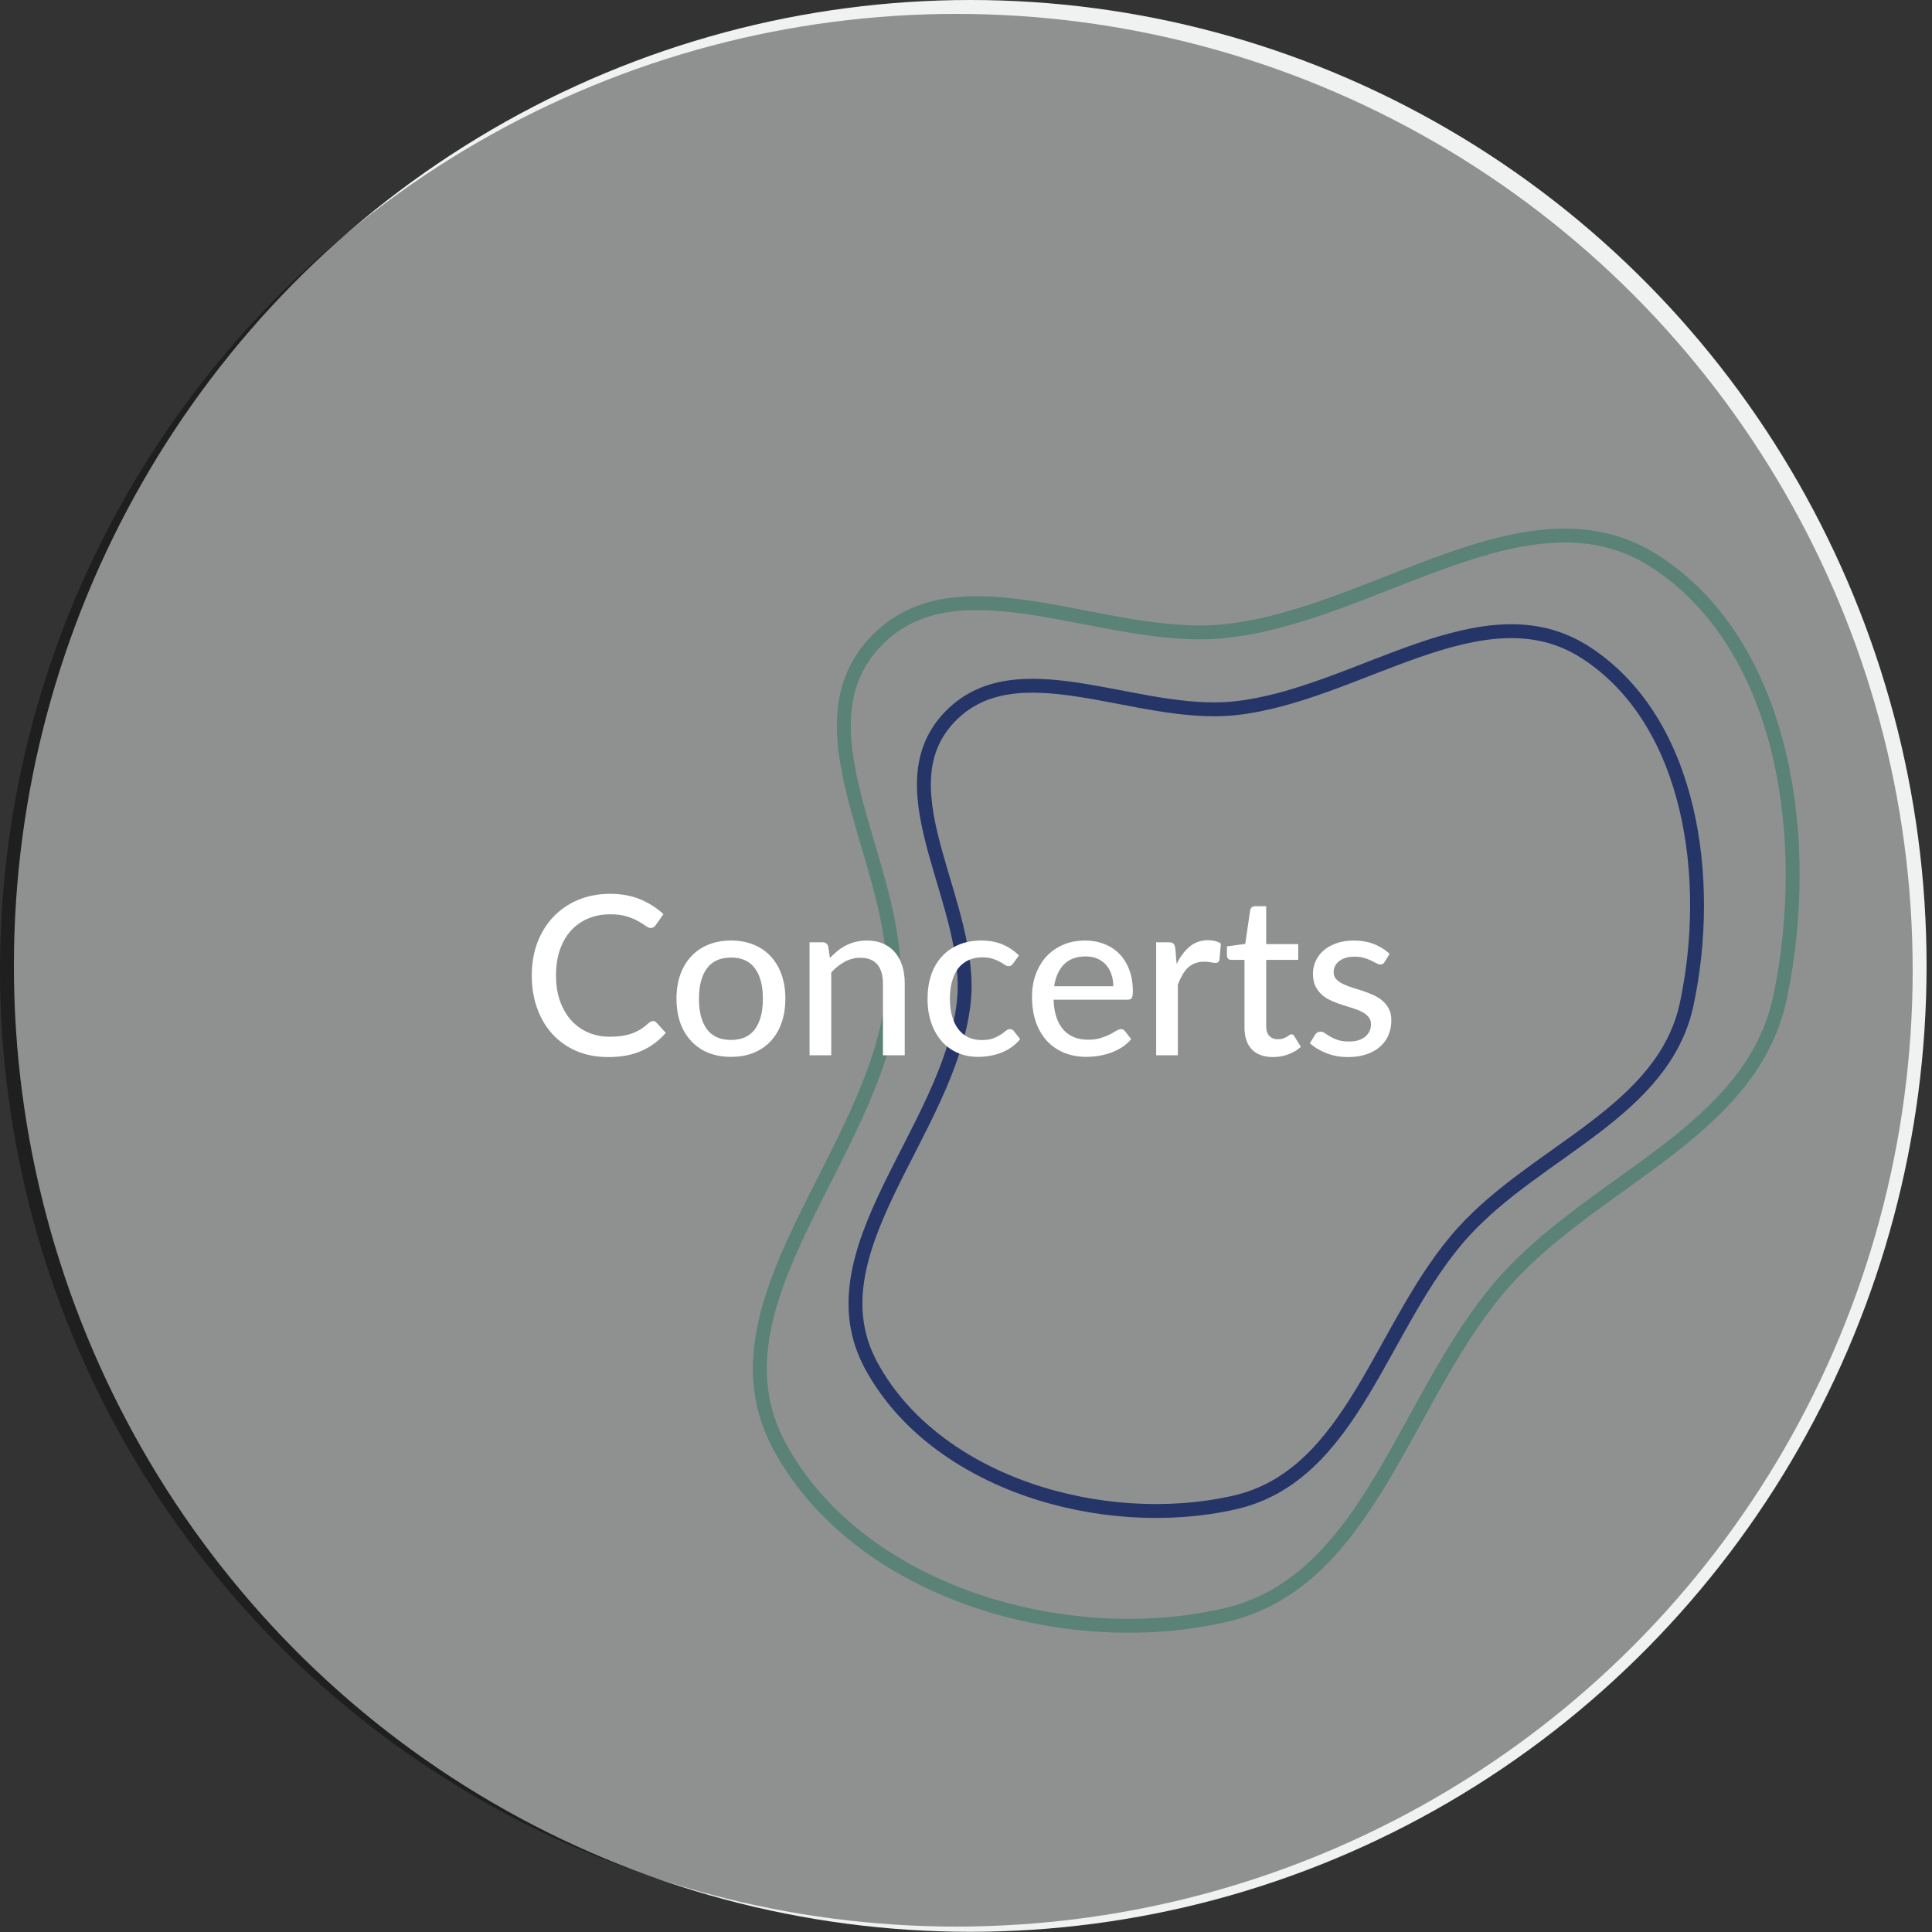 <svg width="139" height="139" viewBox="0 0 139 139" fill="none" xmlns="http://www.w3.org/2000/svg">
<rect x="0" y="0" width="139" height="139" fill="#333333" stroke="none"/>
<ellipse cx="69.805" cy="69.493" rx="68.805" ry="69.493" fill="#EFF2F1"/>
<path fill-rule="evenodd" clip-rule="evenodd" d="M88.794 50.963C81.697 51.694 73.028 46.448 68.216 51.701C63.401 56.958 70.169 65.146 69.328 72.216C68.229 81.46 58.239 90.061 62.68 98.249C67.282 106.734 79.357 110.231 88.794 108.104C97.428 106.157 99.337 95.191 105.276 88.646C110.628 82.747 119.706 79.998 121.357 72.216C123.246 63.314 121.753 51.954 114.118 46.971C106.685 42.12 97.631 50.052 88.794 50.963Z" stroke="#4059AD"/>
<path fill-rule="evenodd" clip-rule="evenodd" d="M88.106 45.41C79.396 46.317 68.756 39.816 62.851 46.325C56.942 52.839 65.248 62.985 64.216 71.745C62.867 83.2 50.606 93.858 56.057 104.004C61.705 114.518 76.524 118.851 88.106 116.215C98.703 113.803 101.046 100.214 108.333 92.105C114.903 84.795 126.044 81.389 128.07 71.745C130.388 60.715 128.556 46.639 119.185 40.463C110.063 34.452 98.952 44.282 88.106 45.41Z" stroke="#97D8C4"/>
<circle cx="68.805" cy="69.805" r="68.805" fill="black" fill-opacity="0.4"/>
<path d="M46.979 73.46C47.075 73.46 47.157 73.498 47.227 73.572L47.899 74.308C47.429 74.863 46.856 75.292 46.179 75.596C45.507 75.9 44.696 76.052 43.747 76.052C42.915 76.052 42.16 75.908 41.483 75.62C40.811 75.332 40.235 74.93 39.755 74.412C39.28 73.895 38.912 73.276 38.651 72.556C38.389 71.836 38.259 71.044 38.259 70.18C38.259 69.316 38.395 68.524 38.667 67.804C38.944 67.084 39.331 66.466 39.827 65.948C40.323 65.431 40.915 65.028 41.603 64.74C42.296 64.452 43.061 64.308 43.899 64.308C44.715 64.308 45.44 64.442 46.075 64.708C46.709 64.975 47.261 65.33 47.731 65.772L47.171 66.564C47.133 66.623 47.085 66.671 47.027 66.708C46.973 66.746 46.901 66.764 46.811 66.764C46.709 66.764 46.589 66.714 46.451 66.612C46.317 66.511 46.139 66.399 45.915 66.276C45.696 66.148 45.424 66.034 45.099 65.932C44.773 65.831 44.368 65.78 43.883 65.78C43.312 65.78 42.789 65.882 42.315 66.084C41.84 66.282 41.429 66.57 41.083 66.948C40.741 67.322 40.475 67.783 40.283 68.332C40.096 68.876 40.003 69.492 40.003 70.18C40.003 70.879 40.101 71.5 40.299 72.044C40.496 72.588 40.768 73.05 41.115 73.428C41.461 73.807 41.869 74.095 42.339 74.292C42.808 74.49 43.315 74.588 43.859 74.588C44.189 74.588 44.485 74.57 44.747 74.532C45.013 74.49 45.256 74.428 45.475 74.348C45.699 74.268 45.909 74.167 46.107 74.044C46.304 73.916 46.499 73.764 46.691 73.588C46.733 73.551 46.779 73.522 46.827 73.5C46.875 73.474 46.925 73.46 46.979 73.46ZM52.599 67.668C53.196 67.668 53.735 67.767 54.215 67.964C54.7 68.156 55.111 68.436 55.447 68.804C55.788 69.167 56.049 69.607 56.231 70.124C56.412 70.636 56.503 71.212 56.503 71.852C56.503 72.492 56.412 73.071 56.231 73.588C56.049 74.106 55.788 74.546 55.447 74.908C55.111 75.271 54.7 75.551 54.215 75.748C53.735 75.94 53.196 76.036 52.599 76.036C51.996 76.036 51.452 75.94 50.967 75.748C50.487 75.551 50.076 75.271 49.735 74.908C49.393 74.546 49.129 74.106 48.943 73.588C48.761 73.071 48.671 72.492 48.671 71.852C48.671 71.212 48.761 70.636 48.943 70.124C49.129 69.607 49.393 69.167 49.735 68.804C50.076 68.436 50.487 68.156 50.967 67.964C51.452 67.767 51.996 67.668 52.599 67.668ZM52.599 74.82C53.367 74.82 53.94 74.562 54.319 74.044C54.697 73.527 54.887 72.799 54.887 71.86C54.887 70.922 54.697 70.194 54.319 69.676C53.94 69.154 53.367 68.892 52.599 68.892C51.82 68.892 51.239 69.154 50.855 69.676C50.476 70.194 50.287 70.922 50.287 71.86C50.287 72.799 50.476 73.527 50.855 74.044C51.239 74.562 51.82 74.82 52.599 74.82ZM59.708 68.924C59.884 68.738 60.068 68.567 60.26 68.412C60.452 68.258 60.655 68.127 60.868 68.02C61.087 67.908 61.319 67.823 61.564 67.764C61.815 67.7 62.081 67.668 62.364 67.668C62.812 67.668 63.204 67.743 63.54 67.892C63.881 68.042 64.167 68.252 64.396 68.524C64.625 68.791 64.799 69.114 64.916 69.492C65.033 69.871 65.092 70.29 65.092 70.748V75.924H63.524V70.748C63.524 70.167 63.391 69.716 63.124 69.396C62.857 69.071 62.449 68.908 61.9 68.908C61.5 68.908 61.124 69.004 60.772 69.196C60.425 69.383 60.103 69.639 59.804 69.964V75.924H58.244V67.796H59.18C59.399 67.796 59.535 67.9 59.588 68.108L59.708 68.924ZM72.893 69.316C72.845 69.375 72.797 69.423 72.749 69.46C72.706 69.492 72.642 69.508 72.557 69.508C72.472 69.508 72.381 69.476 72.285 69.412C72.194 69.343 72.077 69.271 71.933 69.196C71.794 69.116 71.624 69.044 71.421 68.98C71.224 68.911 70.978 68.876 70.685 68.876C70.301 68.876 69.962 68.946 69.669 69.084C69.376 69.223 69.13 69.42 68.933 69.676C68.741 69.932 68.594 70.244 68.493 70.612C68.392 70.98 68.341 71.394 68.341 71.852C68.341 72.327 68.394 72.751 68.501 73.124C68.608 73.492 68.76 73.804 68.957 74.06C69.154 74.311 69.394 74.503 69.677 74.636C69.96 74.764 70.274 74.828 70.621 74.828C70.957 74.828 71.234 74.788 71.453 74.708C71.672 74.623 71.853 74.532 71.997 74.436C72.141 74.34 72.261 74.252 72.357 74.172C72.453 74.087 72.552 74.044 72.653 74.044C72.781 74.044 72.88 74.092 72.949 74.188L73.397 74.764C73.21 74.994 73 75.188 72.765 75.348C72.536 75.508 72.29 75.639 72.029 75.74C71.768 75.842 71.493 75.916 71.205 75.964C70.922 76.012 70.634 76.036 70.341 76.036C69.834 76.036 69.36 75.943 68.917 75.756C68.48 75.57 68.098 75.298 67.773 74.94C67.453 74.583 67.2 74.146 67.013 73.628C66.826 73.106 66.733 72.514 66.733 71.852C66.733 71.25 66.816 70.692 66.981 70.18C67.152 69.668 67.4 69.228 67.725 68.86C68.056 68.487 68.461 68.196 68.941 67.988C69.421 67.775 69.97 67.668 70.589 67.668C71.17 67.668 71.682 67.762 72.125 67.948C72.568 68.135 72.962 68.399 73.309 68.74L72.893 69.316ZM80.097 70.956C80.097 70.647 80.051 70.362 79.961 70.1C79.875 69.839 79.747 69.612 79.577 69.42C79.406 69.228 79.198 69.079 78.953 68.972C78.707 68.866 78.425 68.812 78.105 68.812C77.449 68.812 76.931 69.002 76.553 69.38C76.179 69.759 75.942 70.284 75.841 70.956H80.097ZM81.385 74.764C81.193 74.988 80.971 75.183 80.721 75.348C80.47 75.508 80.203 75.639 79.921 75.74C79.638 75.842 79.345 75.916 79.041 75.964C78.742 76.012 78.446 76.036 78.153 76.036C77.593 76.036 77.073 75.943 76.593 75.756C76.118 75.564 75.705 75.287 75.353 74.924C75.006 74.556 74.734 74.103 74.537 73.564C74.345 73.02 74.249 72.396 74.249 71.692C74.249 71.127 74.337 70.602 74.513 70.116C74.689 69.626 74.939 69.199 75.265 68.836C75.595 68.474 75.998 68.188 76.473 67.98C76.947 67.772 77.481 67.668 78.073 67.668C78.569 67.668 79.025 67.751 79.441 67.916C79.862 68.076 80.225 68.311 80.529 68.62C80.833 68.93 81.07 69.311 81.241 69.764C81.417 70.218 81.505 70.735 81.505 71.316C81.505 71.556 81.478 71.719 81.425 71.804C81.371 71.884 81.273 71.924 81.129 71.924H75.801C75.817 72.41 75.886 72.834 76.009 73.196C76.131 73.554 76.299 73.852 76.513 74.092C76.731 74.332 76.99 74.511 77.289 74.628C77.587 74.746 77.921 74.804 78.289 74.804C78.635 74.804 78.934 74.764 79.185 74.684C79.441 74.604 79.659 74.519 79.841 74.428C80.027 74.332 80.182 74.244 80.305 74.164C80.433 74.084 80.545 74.044 80.641 74.044C80.769 74.044 80.867 74.092 80.937 74.188L81.385 74.764ZM84.653 69.356C84.915 68.823 85.23 68.404 85.597 68.1C85.966 67.796 86.408 67.644 86.925 67.644C87.102 67.644 87.267 67.666 87.421 67.708C87.582 67.746 87.72 67.804 87.838 67.884L87.734 69.06C87.696 69.204 87.608 69.276 87.469 69.276C87.395 69.276 87.283 69.263 87.133 69.236C86.984 69.204 86.824 69.188 86.653 69.188C86.403 69.188 86.181 69.226 85.99 69.3C85.797 69.37 85.624 69.476 85.469 69.62C85.32 69.759 85.187 69.932 85.07 70.14C84.952 70.343 84.843 70.575 84.742 70.836V75.924H83.181V67.796H84.078C84.248 67.796 84.363 67.828 84.421 67.892C84.486 67.951 84.531 68.058 84.558 68.212L84.653 69.356ZM91.585 76.052C90.929 76.052 90.422 75.868 90.065 75.5C89.713 75.132 89.537 74.607 89.537 73.924V69.06H88.593C88.502 69.06 88.425 69.034 88.361 68.98C88.302 68.922 88.273 68.836 88.273 68.724V68.092L89.593 67.908L89.945 65.484C89.966 65.394 90.006 65.324 90.065 65.276C90.129 65.223 90.209 65.196 90.305 65.196H91.097V67.924H93.401V69.06H91.097V73.82C91.097 74.14 91.174 74.38 91.329 74.54C91.489 74.695 91.692 74.772 91.937 74.772C92.081 74.772 92.204 74.754 92.305 74.716C92.412 74.679 92.502 74.639 92.577 74.596C92.651 74.548 92.716 74.506 92.769 74.468C92.822 74.431 92.87 74.412 92.913 74.412C92.966 74.412 93.006 74.426 93.033 74.452C93.065 74.474 93.097 74.511 93.129 74.564L93.593 75.316C93.337 75.551 93.033 75.732 92.681 75.86C92.329 75.988 91.963 76.052 91.585 76.052ZM99.63 69.196C99.587 69.266 99.542 69.316 99.494 69.348C99.446 69.375 99.384 69.388 99.31 69.388C99.224 69.388 99.128 69.359 99.022 69.3C98.92 69.242 98.795 69.178 98.646 69.108C98.502 69.039 98.331 68.975 98.134 68.916C97.936 68.858 97.702 68.828 97.43 68.828C97.206 68.828 97 68.858 96.814 68.916C96.632 68.97 96.478 69.047 96.35 69.148C96.222 69.244 96.123 69.362 96.054 69.5C95.984 69.634 95.95 69.778 95.95 69.932C95.95 70.135 96.008 70.303 96.126 70.436C96.248 70.57 96.406 70.684 96.598 70.78C96.795 70.876 97.016 70.964 97.262 71.044C97.512 71.119 97.766 71.199 98.022 71.284C98.283 71.37 98.536 71.468 98.782 71.58C99.032 71.687 99.254 71.823 99.446 71.988C99.643 72.148 99.8 72.343 99.918 72.572C100.04 72.802 100.102 73.082 100.102 73.412C100.102 73.791 100.032 74.143 99.894 74.468C99.76 74.788 99.56 75.066 99.294 75.3C99.032 75.535 98.707 75.719 98.318 75.852C97.928 75.986 97.483 76.052 96.982 76.052C96.422 76.052 95.904 75.959 95.43 75.772C94.955 75.586 94.558 75.348 94.238 75.06L94.606 74.46C94.648 74.386 94.702 74.33 94.766 74.292C94.83 74.25 94.915 74.228 95.022 74.228C95.123 74.228 95.227 74.266 95.334 74.34C95.44 74.415 95.568 74.498 95.718 74.588C95.867 74.674 96.048 74.754 96.262 74.828C96.475 74.898 96.742 74.932 97.062 74.932C97.328 74.932 97.56 74.9 97.758 74.836C97.955 74.767 98.118 74.676 98.246 74.564C98.379 74.447 98.478 74.314 98.542 74.164C98.606 74.015 98.638 73.858 98.638 73.692C98.638 73.479 98.576 73.303 98.454 73.164C98.336 73.02 98.179 72.898 97.982 72.796C97.79 72.695 97.568 72.607 97.318 72.532C97.067 72.458 96.811 72.378 96.55 72.292C96.288 72.207 96.032 72.108 95.782 71.996C95.531 71.884 95.307 71.743 95.11 71.572C94.918 71.402 94.76 71.194 94.638 70.948C94.52 70.703 94.462 70.404 94.462 70.052C94.462 69.738 94.526 69.436 94.654 69.148C94.787 68.86 94.976 68.607 95.222 68.388C95.472 68.17 95.779 67.996 96.142 67.868C96.51 67.735 96.928 67.668 97.398 67.668C97.936 67.668 98.422 67.754 98.854 67.924C99.291 68.095 99.664 68.33 99.974 68.628L99.63 69.196Z" fill="white"/>
</svg>
